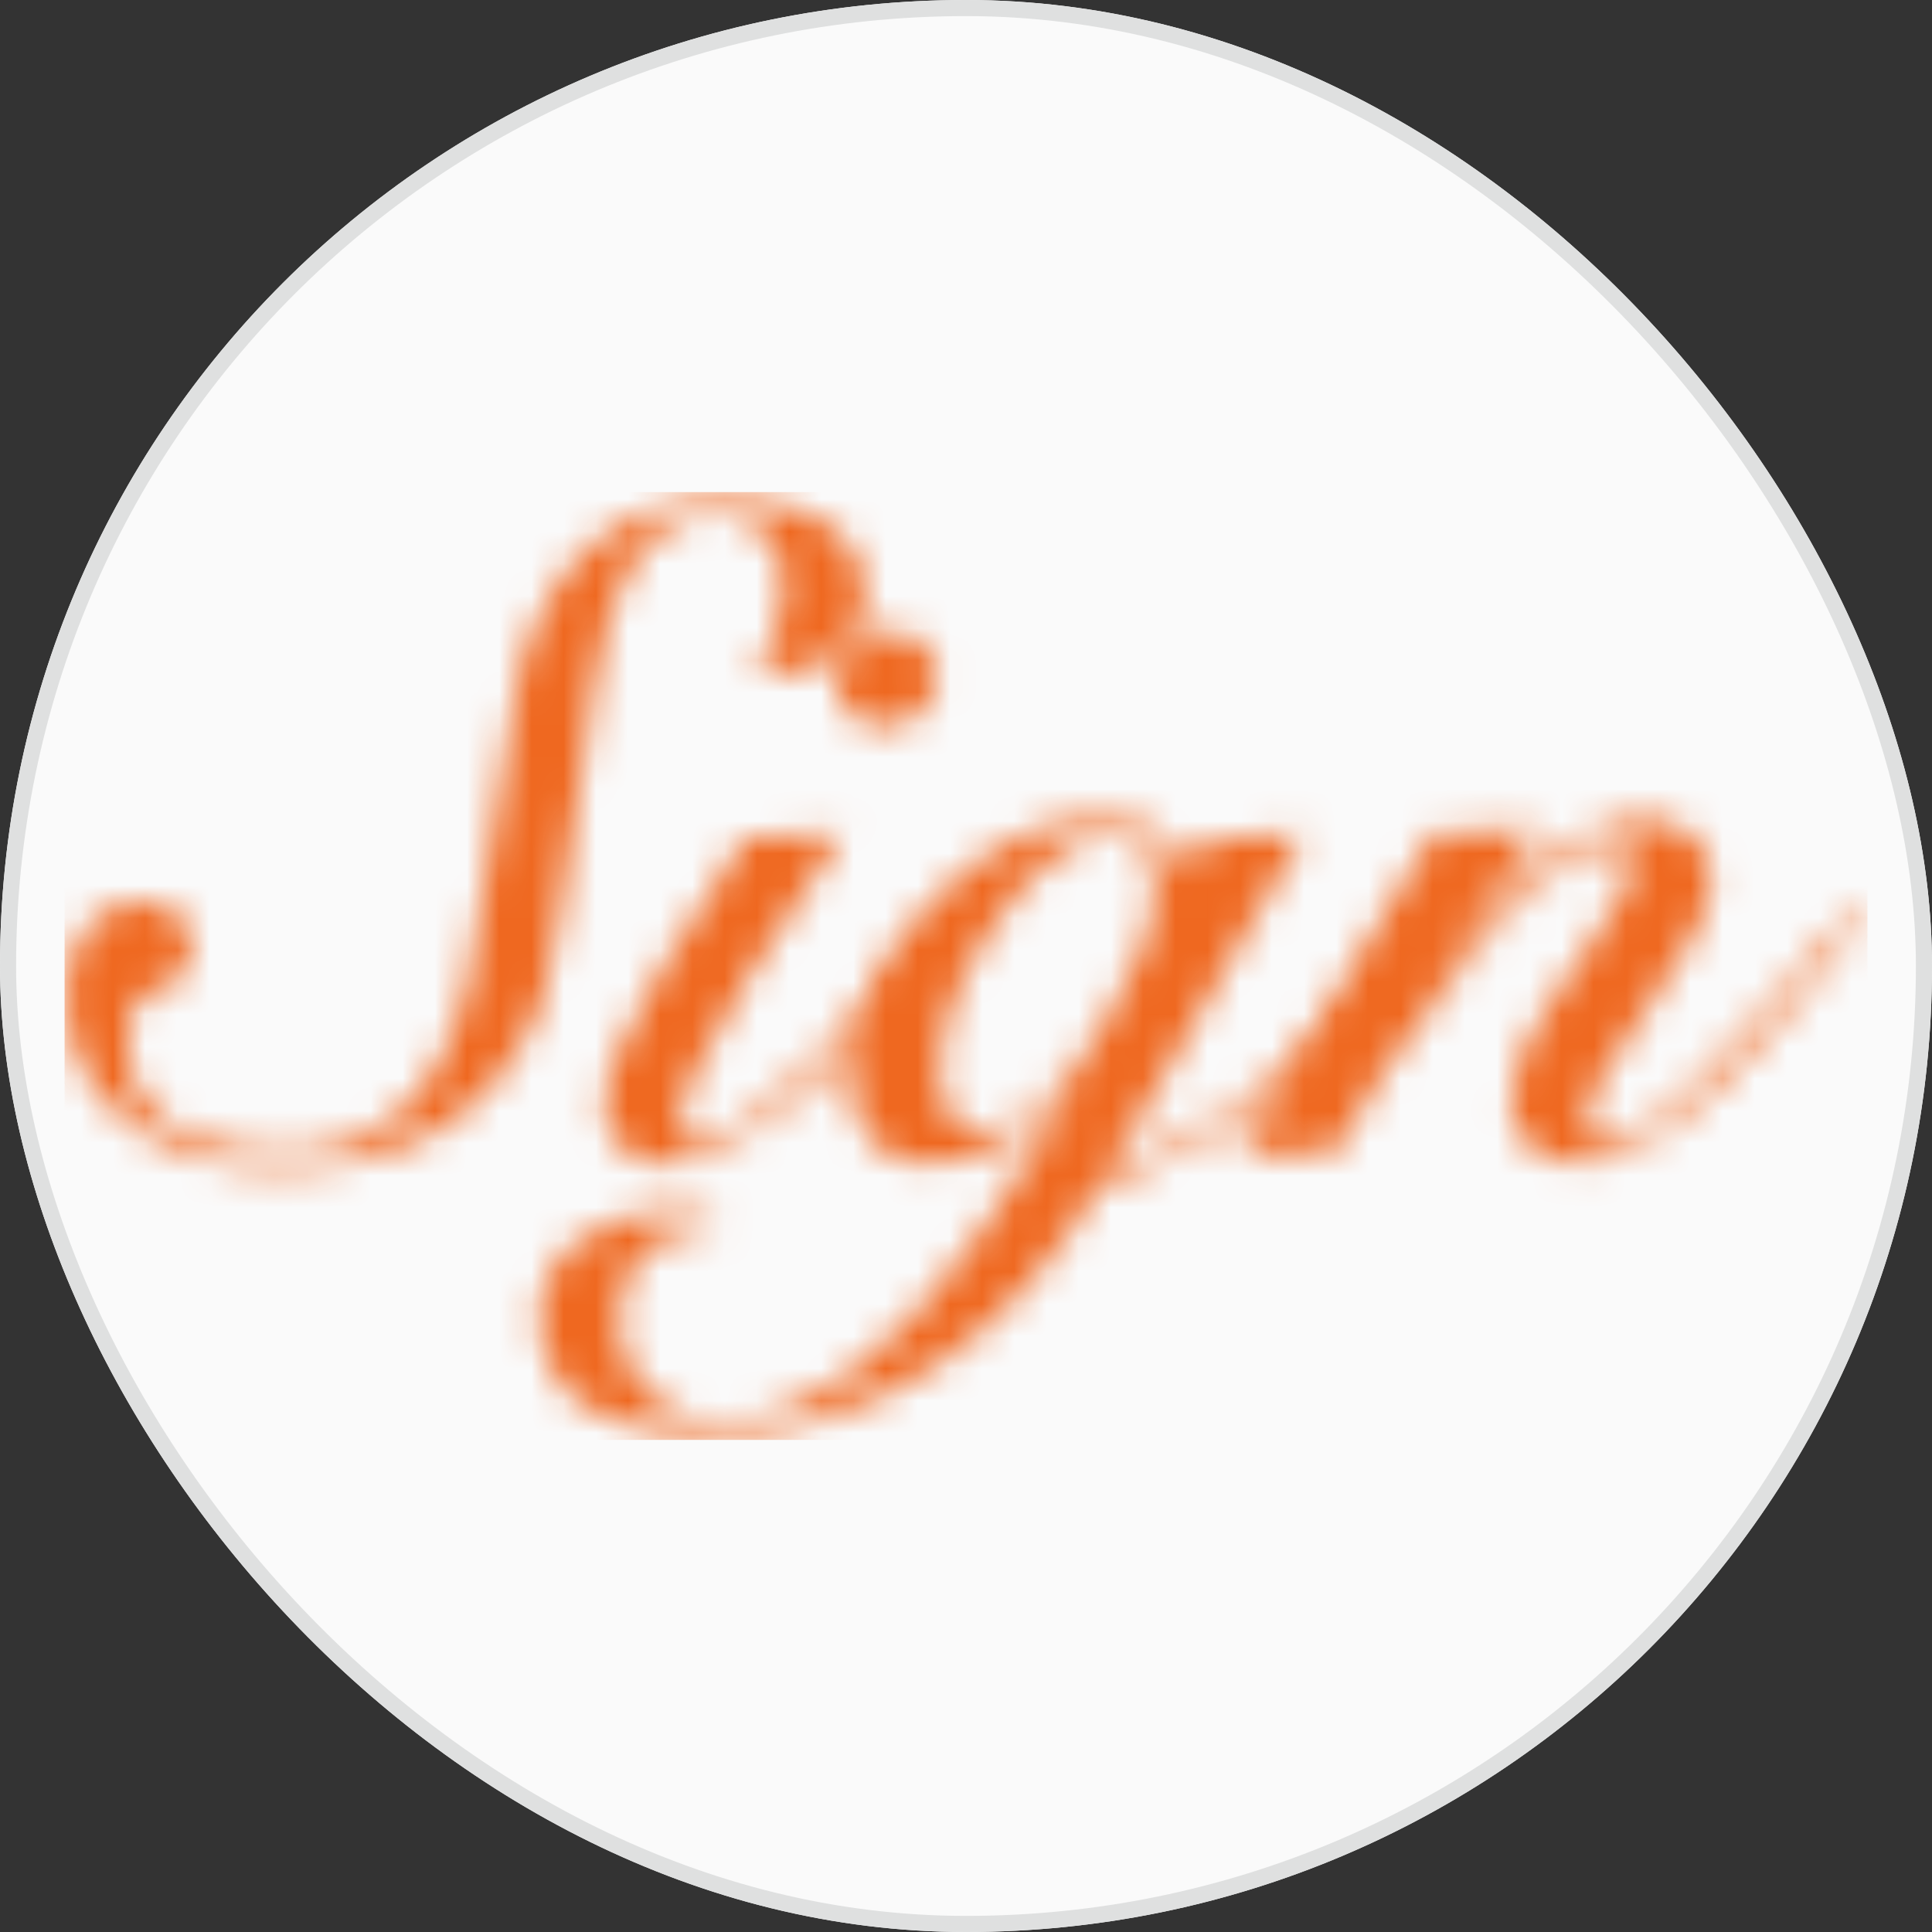 <svg xmlns="http://www.w3.org/2000/svg" xmlns:xlink="http://www.w3.org/1999/xlink" fill="none" version="1.1" width="60" height="60" viewBox="0 0 60 60"><rect x="0" y="0" width="60" height="60" fill="#333333" stroke="none"/><defs><clipPath id="master_svg0_0_4596"><rect x="0" y="0" width="60" height="60" rx="30"/></clipPath><clipPath id="master_svg1_0_4597"><rect x="2" y="15.277" width="56" height="29.446" rx="0"/></clipPath><mask id="master_svg2_0_4599" style="mask-type:alpha" maskUnits="userSpaceOnUse"><g><g><path d="M44.146,30.898C45.635,29.1,46.66,27.939,47.221,27.417C48.633,26.102,49.957,25.445,51.195,25.445C51.736,25.445,52.191,25.619,52.558,25.967C52.945,26.296,53.139,26.731,53.139,27.272C53.139,28.181,52.49,29.506,51.195,31.246C49.918,32.968,49.28,34.157,49.28,34.814C49.28,35.279,49.503,35.511,49.948,35.511C50.489,35.511,51.301,35.008,52.384,34.002C53.235,33.229,54.221,32.184,55.343,30.869C55.498,30.676,56.194,29.835,57.432,28.346C57.432,28.346,57.809,28.52,57.809,28.52C57.016,29.506,56.223,30.492,55.43,31.479C54.27,32.852,53.235,33.906,52.326,34.64C51.108,35.627,50.025,36.12,49.077,36.12C48.439,36.12,47.917,35.955,47.511,35.627C47.124,35.279,46.931,34.785,46.931,34.147C46.931,33.296,47.337,32.3,48.149,31.159C49.909,28.684,50.789,27.253,50.789,26.866C50.789,26.692,50.711,26.547,50.557,26.431C50.421,26.296,50.257,26.228,50.064,26.228C48.981,26.228,47.385,27.543,45.277,30.173C43.575,32.3,42.309,34.167,41.477,35.772C41.477,35.772,38.489,35.859,38.489,35.859C38.489,35.859,44.523,25.88,44.523,25.88C44.523,25.88,47.859,25.764,47.859,25.764C47.859,25.764,44.146,30.956,44.146,30.956C44.146,30.956,44.146,30.898,44.146,30.898C44.146,30.898,44.146,30.898,44.146,30.898Z" fill="#EF6820" fill-opacity="1"/></g><g><path d="M33.529,33.539C32.813,34.332,32.108,34.941,31.411,35.366C30.541,35.888,29.661,36.149,28.771,36.149C28.037,36.149,27.456,35.888,27.031,35.366C26.606,34.844,26.393,34.196,26.393,33.423C26.393,31.566,27.234,29.768,28.917,28.027C30.599,26.287,32.369,25.416,34.225,25.416C34.921,25.416,35.492,25.552,35.937,25.822C36.381,26.074,36.701,26.519,36.894,27.157C36.894,27.157,37.474,26.054,37.474,26.054C37.474,26.054,40.491,25.88,40.491,25.88C39.814,27.041,39.137,28.201,38.46,29.361C37.803,30.522,37.145,31.672,36.488,32.813C35.85,33.954,35.163,35.115,34.428,36.294C36.304,35.734,38.112,34.67,39.853,33.104C41.187,31.904,42.58,30.299,44.03,28.288C44.03,28.288,44.32,28.404,44.32,28.404C42.908,30.473,41.448,32.175,39.94,33.51C38.122,35.115,36.188,36.217,34.138,36.817C32.765,39.195,31.082,41.052,29.091,42.386C26.944,43.837,24.575,44.562,21.984,44.562C20.533,44.562,19.363,44.32,18.474,43.837C17.333,43.218,16.762,42.241,16.762,40.907C16.762,39.94,17.158,39.157,17.951,38.557C18.725,37.958,19.615,37.658,20.62,37.658C20.968,37.658,21.278,37.677,21.548,37.716C21.8,37.755,22.013,37.784,22.187,37.803C22.187,37.803,22.187,38.122,22.187,38.122C21.258,38.122,20.533,38.373,20.011,38.876C19.469,39.398,19.199,40.114,19.199,41.023C19.199,41.893,19.499,42.628,20.098,43.228C20.698,43.827,21.432,44.127,22.303,44.127C23.85,44.127,25.397,43.489,26.944,42.212C28.143,41.226,29.39,39.804,30.686,37.948C30.744,37.871,31.692,36.401,33.529,33.539C33.529,33.539,33.529,33.539,33.529,33.539ZM30.628,35.076C31.711,35.076,32.881,34.08,34.138,32.088C35.298,30.232,35.879,28.714,35.879,27.534C35.879,27.07,35.801,26.683,35.647,26.374C35.492,26.045,35.202,25.88,34.776,25.88C33.481,25.88,32.204,26.789,30.947,28.607C29.768,30.309,29.178,31.846,29.178,33.22C29.178,33.819,29.274,34.283,29.468,34.612C29.681,34.921,30.067,35.076,30.628,35.076C30.628,35.076,30.628,35.076,30.628,35.076Z" fill="#EF6820" fill-opacity="1"/></g><g><path d="M26.159,25.88C24.283,28.762,23.316,30.241,23.258,30.318C21.827,32.639,21.111,34.118,21.111,34.757C21.111,35.027,21.14,35.221,21.198,35.337C21.276,35.434,21.392,35.482,21.546,35.482C22.436,35.482,23.857,34.486,25.811,32.494C26.758,31.546,28.015,30.135,29.582,28.259C29.582,28.259,29.93,28.491,29.93,28.491C29.272,29.419,28.46,30.405,27.493,31.45C26.313,32.745,25.163,33.809,24.041,34.641C22.707,35.646,21.614,36.149,20.763,36.149C20.183,36.149,19.7,35.985,19.313,35.656C18.945,35.308,18.762,34.853,18.762,34.293C18.762,33.5,19.351,32.107,20.531,30.115C20.57,30.057,21.44,28.694,23.142,26.025C23.142,26.025,26.159,25.88,26.159,25.88C26.159,25.88,26.159,25.88,26.159,25.88ZM29.088,21.007C29.088,21.413,28.934,21.771,28.624,22.08C28.315,22.389,27.948,22.544,27.522,22.544C27.097,22.544,26.729,22.428,26.42,22.196C26.13,21.945,25.985,21.606,25.985,21.181C25.985,20.755,26.159,20.388,26.507,20.078C26.855,19.769,27.251,19.614,27.696,19.614C28.044,19.614,28.363,19.75,28.653,20.02C28.944,20.291,29.088,20.62,29.088,21.007C29.088,21.007,29.088,21.007,29.088,21.007Z" fill="#EF6820" fill-opacity="1"/></g><g><path d="M4.427,27.998C4.814,27.998,5.162,28.124,5.471,28.375C5.8,28.607,5.964,28.916,5.964,29.303C5.964,29.767,5.781,30.164,5.413,30.493C5.065,30.802,4.659,30.957,4.195,30.957C4.04,31.479,3.963,31.991,3.963,32.494C3.963,33.635,4.504,34.505,5.587,35.105C6.477,35.588,7.541,35.83,8.778,35.83C11.756,35.83,13.671,34.08,14.522,30.58C15.063,27.311,15.605,24.043,16.146,20.775C17.152,17.255,19.328,15.495,22.673,15.495C23.795,15.495,24.723,15.708,25.458,16.133C26.386,16.675,26.85,17.468,26.85,18.512C26.85,19.382,26.493,20.03,25.777,20.456C25.197,20.804,24.443,20.978,23.514,20.978C23.747,20.533,23.94,20.079,24.095,19.614C24.269,19.131,24.356,18.667,24.356,18.222C24.356,17.603,24.172,17.071,23.805,16.627C23.437,16.182,22.944,15.959,22.325,15.959C20.237,15.959,18.95,17.71,18.467,21.21C17.635,27.147,17.104,30.415,16.872,31.015C15.518,34.534,12.772,36.294,8.633,36.294C6.873,36.294,5.375,35.849,4.137,34.96C2.744,33.954,2.048,32.591,2.048,30.87C2.048,30.096,2.251,29.429,2.657,28.868C3.064,28.288,3.653,27.998,4.427,27.998C4.427,27.998,4.427,27.998,4.427,27.998Z" fill="#EF6820" fill-opacity="1"/></g></g></mask></defs><g clip-path="url(#master_svg0_0_4596)"><rect x="0" y="0" width="60" height="60" rx="30" fill="#FAFAFA" fill-opacity="1"/><g clip-path="url(#master_svg1_0_4597)"><g mask="url(#master_svg2_0_4599)"><g><g><path d="M64.909,11.097C64.909,11.097,-4.902,11.781,-4.902,11.781C-4.902,11.781,-1.989,46.687,-1.989,46.687C-1.989,46.687,33.396,68.987,33.396,68.987C33.396,68.987,29.871,32.275,29.871,32.275C29.871,32.275,64.909,11.097,64.909,11.097C64.909,11.097,64.909,11.097,64.909,11.097Z" fill="#EF6820" fill-opacity="1"/></g><g><path d="M64.749,11.429C64.749,11.429,22.732,16.115,22.732,16.115C22.732,16.115,29.819,45.066,29.819,45.066C29.819,45.066,64.749,45.066,64.749,45.066C64.749,45.066,64.749,11.429,64.749,11.429C64.749,11.429,64.749,11.429,64.749,11.429Z" fill="#EF6820" fill-opacity="1"/></g></g></g></g><rect x="0.25" y="0.25" width="59.5" height="59.5" rx="29.75" fill-opacity="0" stroke-opacity="1" stroke="#DFE0E0" fill="none" stroke-width="0.5"/></g></svg>